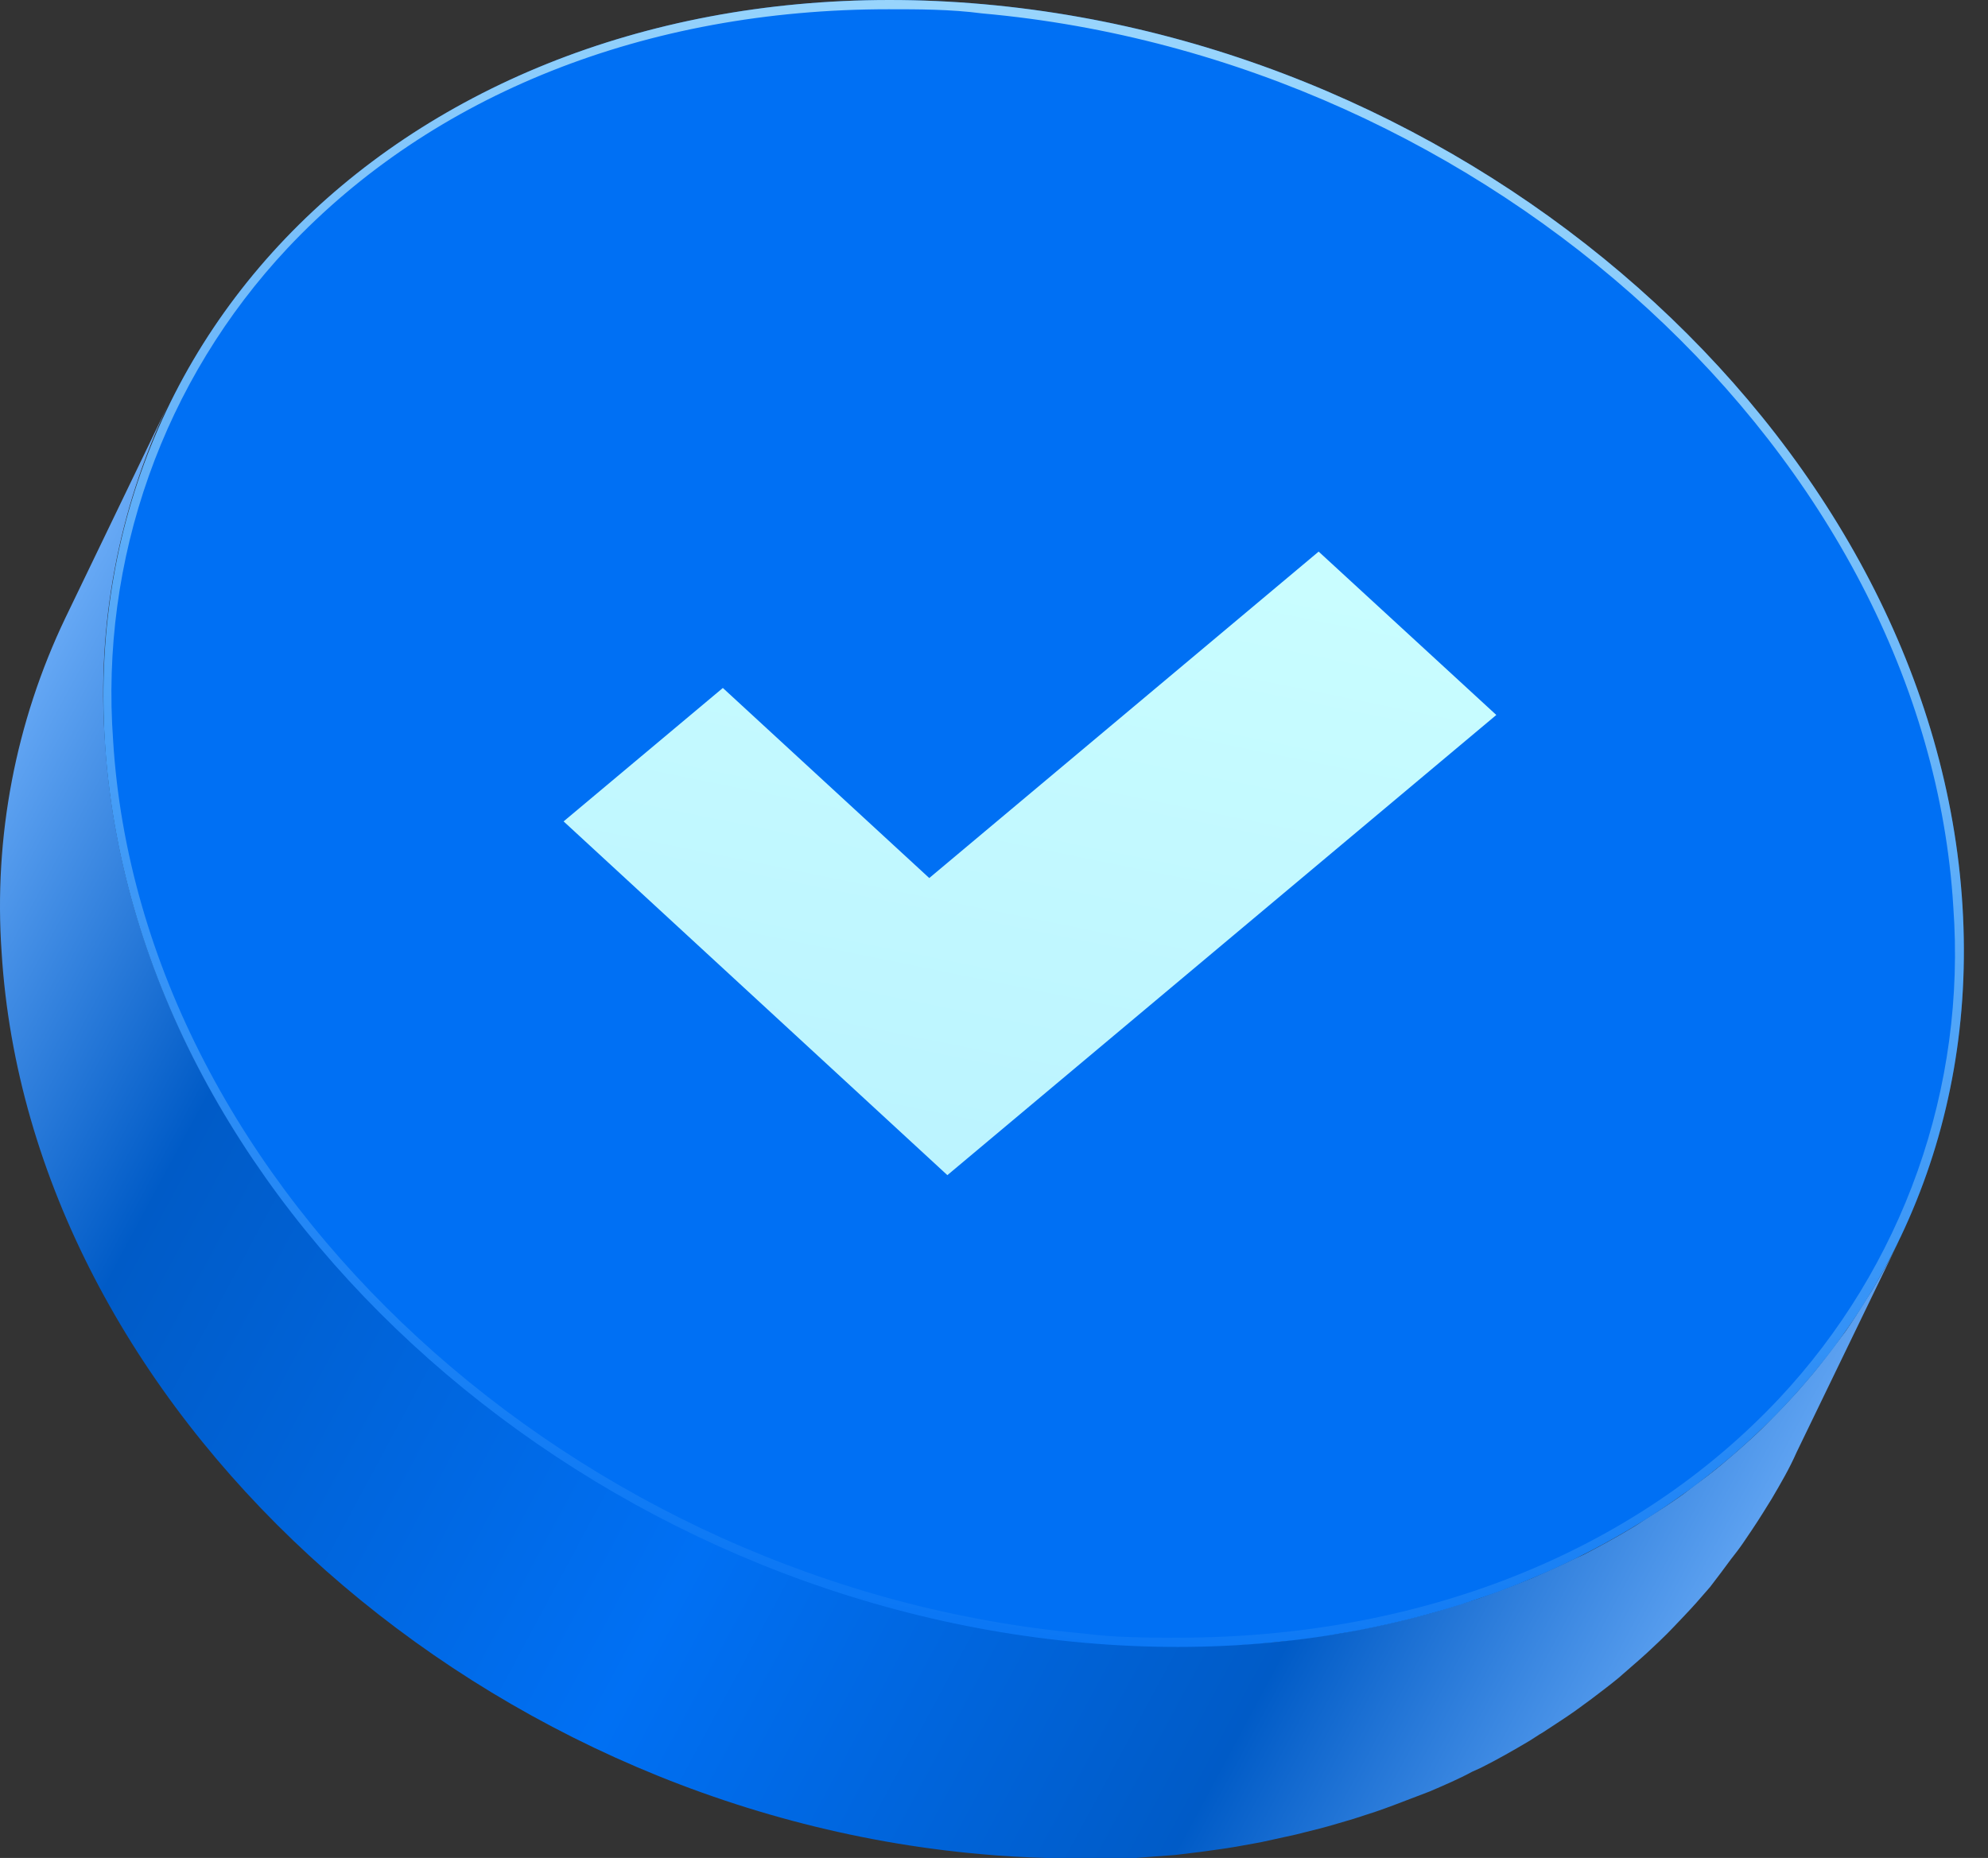 <svg width="46" height="43" viewBox="0 0 46 43" fill="none" xmlns="http://www.w3.org/2000/svg">
<rect x="0" y="0" width="46" height="43" fill="#333333" stroke="none"/>
<path d="M40.05 36.089C40.147 35.966 40.243 35.842 40.332 35.712C40.421 35.582 40.641 35.259 40.785 35.026L40.998 34.683C41.203 34.333 41.402 33.996 41.574 33.605L43.941 28.713C43.763 29.083 43.571 29.44 43.358 29.79C43.296 29.907 43.214 30.016 43.145 30.133C43.001 30.36 42.857 30.593 42.699 30.819L42.411 31.197C42.26 31.396 42.109 31.595 41.951 31.787L41.622 32.171C41.457 32.349 41.293 32.535 41.121 32.706L40.764 33.07C40.586 33.242 40.401 33.406 40.215 33.571L39.831 33.9C39.634 34.065 39.428 34.223 39.213 34.374C39.09 34.47 38.966 34.573 38.836 34.662C38.589 34.834 38.342 34.992 38.088 35.149C37.985 35.218 37.882 35.293 37.772 35.355C37.409 35.575 37.031 35.781 36.647 35.98L36.448 36.069C36.125 36.227 35.762 36.385 35.46 36.522L35.027 36.693L34.218 36.995L33.71 37.153C33.449 37.235 33.181 37.318 32.914 37.386L32.365 37.524C32.104 37.585 31.83 37.647 31.562 37.695L30.992 37.805L30.148 37.922L29.572 37.997L28.659 38.066H28.124C27.788 38.066 27.438 38.066 27.115 38.066H26.608C26.1 38.066 25.585 38.025 25.07 37.977C13.199 36.92 3.043 27.573 2.425 17.102C2.242 14.454 2.741 11.803 3.873 9.402L1.512 14.302C0.361 16.709 -0.148 19.374 0.037 22.036C0.682 32.507 10.831 41.854 22.682 42.91C23.204 42.959 23.718 42.986 24.226 43H25.736H26.278L27.191 42.931L27.76 42.862C28.049 42.821 28.33 42.787 28.604 42.739L29.174 42.636L29.984 42.458L30.533 42.32C30.8 42.252 31.061 42.169 31.322 42.094L31.83 41.929C32.111 41.833 32.379 41.73 32.646 41.627L33.078 41.462C33.415 41.318 33.765 41.167 34.067 41.003L34.266 40.913C34.65 40.721 35.02 40.509 35.391 40.289C35.494 40.227 35.597 40.152 35.707 40.09C35.954 39.925 36.208 39.767 36.448 39.596L36.832 39.315C37.038 39.157 37.251 38.999 37.45 38.834L37.827 38.505C38.019 38.34 38.198 38.175 38.376 38.004C38.555 37.832 38.623 37.764 38.74 37.64C38.856 37.517 39.076 37.29 39.241 37.105L39.57 36.728C39.749 36.494 39.9 36.295 40.05 36.089Z" fill="url(#paint0_linear_2239_38182)"/>
<path d="M45.41 20.973C44.771 10.508 34.615 1.155 22.764 0.098C10.913 -0.959 1.78 6.672 2.425 17.143C3.07 27.615 13.219 36.962 25.07 38.018C36.921 39.075 46.055 31.451 45.41 20.973Z" fill="#0070F4"/>
<path style="mix-blend-mode:overlay" opacity="0.7" d="M45.41 20.973C44.771 10.508 34.615 1.155 22.764 0.098C10.913 -0.959 1.78 6.672 2.425 17.143C3.07 27.615 13.219 36.962 25.07 38.018C36.921 39.075 46.055 31.451 45.41 20.973ZM41.162 32.371C37.806 35.939 32.865 37.902 27.252 37.902C26.566 37.902 25.811 37.902 25.084 37.806C13.329 36.756 3.248 27.512 2.617 17.13C2.467 15.056 2.748 12.975 3.443 11.015C4.137 9.056 5.23 7.262 6.652 5.745C10.008 2.177 14.948 0.214 20.561 0.214C21.248 0.214 21.996 0.214 22.723 0.31C34.478 1.36 44.566 10.604 45.197 20.986C45.347 23.06 45.066 25.142 44.372 27.101C43.677 29.06 42.584 30.855 41.162 32.371Z" fill="url(#paint1_linear_2239_38182)"/>
<path d="M30.512 12.766L21.502 20.321L16.726 15.922L13.041 19.01L21.921 27.197L34.623 16.547L30.512 12.766Z" fill="url(#paint2_linear_2239_38182)"/>
<defs>
<linearGradient id="paint0_linear_2239_38182" x1="1.5" y1="14" x2="41.5" y2="35.5" gradientUnits="userSpaceOnUse">
<stop stop-color="#67A9F5"/>
<stop offset="0.183" stop-color="#005BC7"/>
<stop offset="0.512" stop-color="#0070F4"/>
<stop offset="0.799" stop-color="#005BC7"/>
<stop offset="1" stop-color="#67A9F5"/>
</linearGradient>
<linearGradient id="paint1_linear_2239_38182" x1="27.952" y1="-2.064" x2="19.889" y2="40.015" gradientUnits="userSpaceOnUse">
<stop offset="0.08" stop-color="#D9FFFF"/>
<stop offset="1" stop-color="#D9FFFF" stop-opacity="0"/>
</linearGradient>
<linearGradient id="paint2_linear_2239_38182" x1="25.558" y1="9.259" x2="17.872" y2="47.179" gradientUnits="userSpaceOnUse">
<stop stop-color="#CCFFFF"/>
<stop offset="1" stop-color="#A8E7FF"/>
</linearGradient>
</defs>
</svg>
